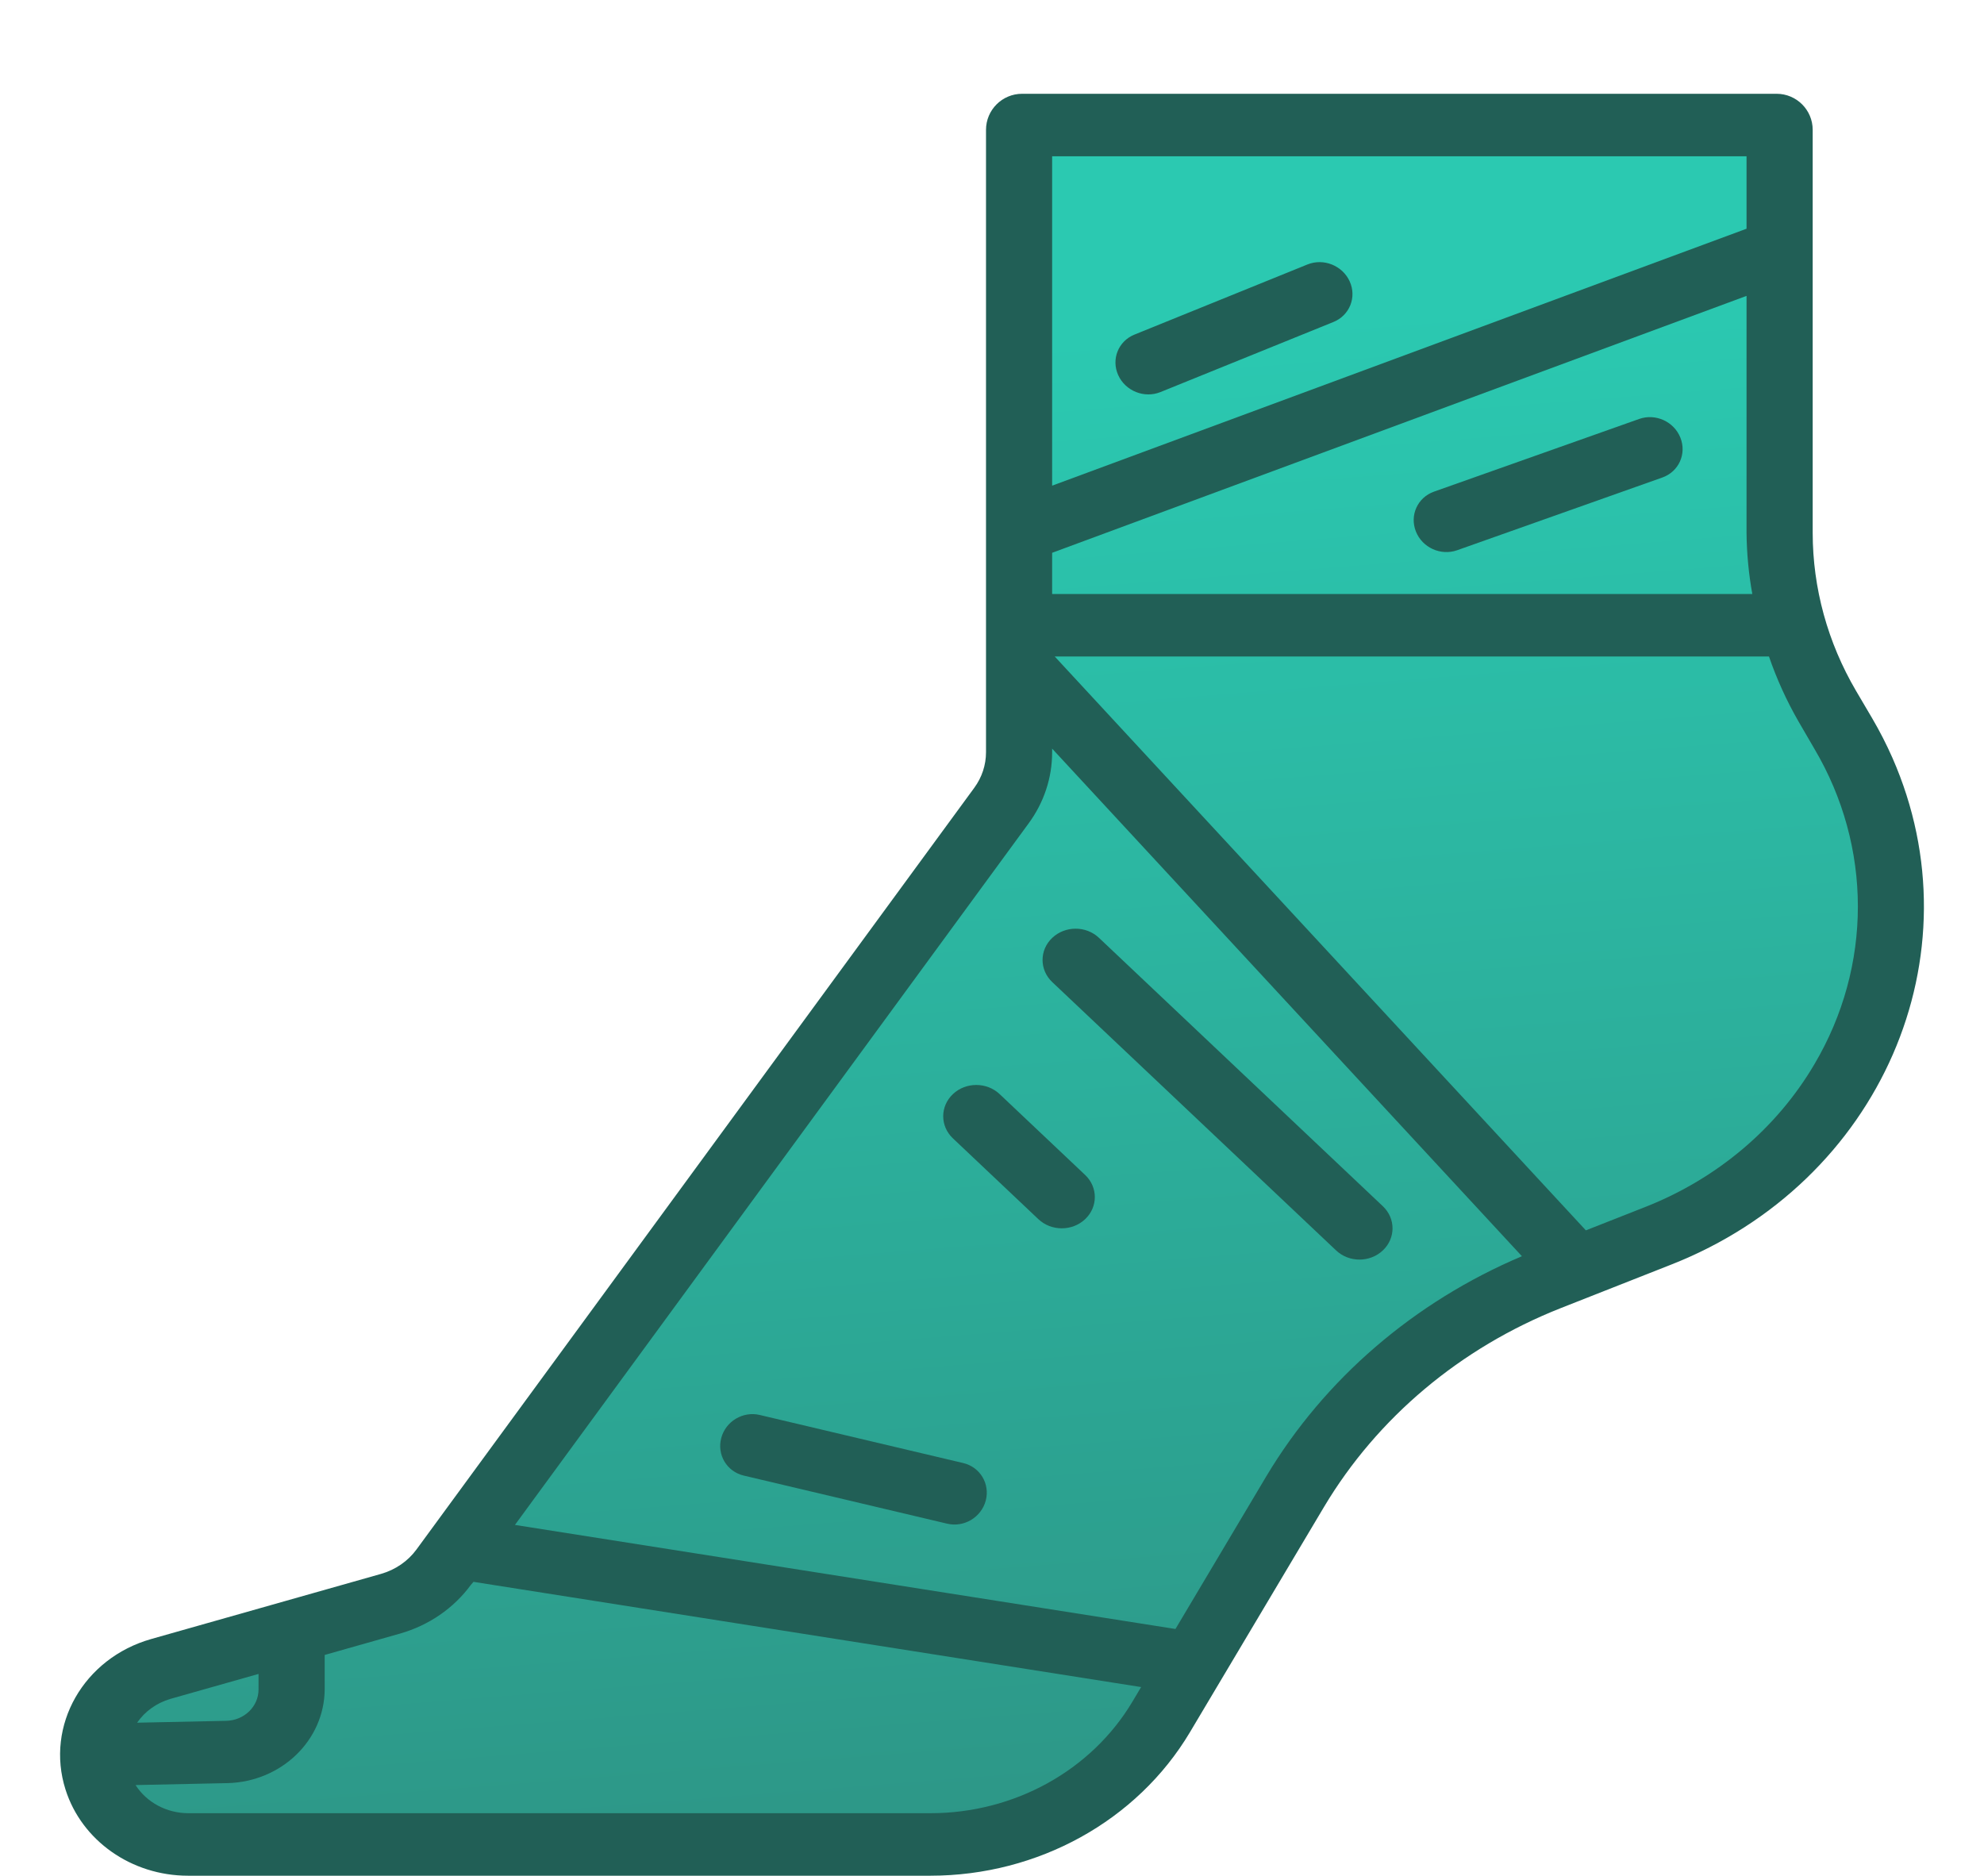 <svg width="55" height="52" viewBox="0 0 55 52" fill="none" xmlns="http://www.w3.org/2000/svg">
<g clip-path="url(#clip0)">
<path d="M28.098 17.522L28.098 3.391L49.62 3.391L49.62 15.261L51.413 20.348L52.609 24.87L51.413 29.956L47.826 33.348L41.848 36.174L37.663 39L31.087 48.609L28.098 50.87L3.587 50.87L2.391 48.609L4.185 46.348L10.163 44.652L12.554 42.956L28.098 20.913L28.098 17.522Z" fill="url(#paint0_linear)"/>
<path d="M52.459 21.004C52.294 20.631 52.108 20.267 51.901 19.914L51.452 19.151C50.666 17.811 50.252 16.305 50.251 14.773L50.251 3.6C50.251 3.048 49.803 2.6 49.251 2.6L48.417 2.6L29.167 2.6L28.334 2.6C27.782 2.6 27.334 3.048 27.334 3.6L27.334 20.855C27.334 21.207 27.221 21.551 27.008 21.841L11.545 42.957C11.308 43.28 10.963 43.518 10.565 43.632L4.193 45.438C2.317 45.97 1.253 47.839 1.816 49.611C2.265 51.029 3.646 52 5.212 52L25.795 52C28.775 51.998 31.523 50.479 32.986 48.024L36.706 41.773C38.182 39.301 40.487 37.365 43.256 36.269L46.334 35.056C52.129 32.775 54.871 26.484 52.459 21.004ZM29.167 4.333L48.417 4.333L48.417 6.341L29.167 13.464L29.167 4.333ZM29.167 15.325L48.417 8.203L48.417 14.773C48.423 15.341 48.476 15.907 48.577 16.467L29.167 16.467L29.167 15.325ZM4.72 47.099L7.167 46.406L7.167 46.839C7.167 47.31 6.769 47.695 6.271 47.706L3.801 47.758C4.017 47.444 4.342 47.211 4.72 47.099ZM31.391 47.178C30.252 49.087 28.113 50.267 25.795 50.267L5.212 50.267C4.617 50.264 4.066 49.968 3.758 49.487L6.311 49.433C7.803 49.394 8.993 48.244 9.001 46.833L9.001 45.88L11.091 45.287C11.887 45.06 12.578 44.585 13.052 43.939L13.126 43.853L31.634 46.77L31.391 47.178ZM35.108 40.921L32.586 45.16L14.275 42.275L28.515 22.827C28.941 22.248 29.168 21.56 29.167 20.855L29.167 20.754L42.19 34.826C39.202 36.092 36.721 38.227 35.108 40.921ZM50.296 29.508C49.252 31.28 47.608 32.67 45.629 33.453L43.963 34.109L29.239 18.2L49.039 18.2C49.252 18.819 49.524 19.419 49.852 19.991L50.296 20.755C51.906 23.474 51.906 26.789 50.296 29.508Z" fill="#215F56"/>
<path d="M26.703 40.56L21.062 39.227C20.595 39.116 20.116 39.403 19.994 39.867C19.871 40.331 20.15 40.797 20.617 40.907L26.259 42.241C26.726 42.351 27.204 42.064 27.327 41.6C27.449 41.136 27.17 40.67 26.703 40.56Z" fill="#215F56"/>
<path d="M38.335 33.44L30.466 26C30.108 25.661 29.528 25.661 29.17 26C28.812 26.338 28.812 26.887 29.17 27.226L37.039 34.665C37.397 35.004 37.977 35.004 38.335 34.665C38.693 34.327 38.693 33.778 38.335 33.44Z" fill="#215F56"/>
<path d="M30.082 32.573L27.712 30.332C27.354 29.994 26.773 29.994 26.416 30.332C26.058 30.671 26.058 31.219 26.416 31.558L28.786 33.799C29.144 34.137 29.724 34.137 30.082 33.799C30.44 33.461 30.44 32.912 30.082 32.573Z" fill="#215F56"/>
<path d="M45.44 11.615L39.752 13.63C39.297 13.792 39.073 14.286 39.251 14.734C39.428 15.182 39.941 15.415 40.395 15.254L46.083 13.238C46.538 13.077 46.762 12.583 46.584 12.135C46.407 11.686 45.894 11.454 45.44 11.615Z" fill="#215F56"/>
<path d="M36.244 7.332L31.449 9.276C31.001 9.457 30.8 9.961 30.999 10.4C31.199 10.841 31.723 11.05 32.171 10.869L36.966 8.926C37.414 8.744 37.615 8.241 37.416 7.801C37.216 7.361 36.692 7.151 36.244 7.332Z" fill="#215F56"/>
</g>
<defs>
<linearGradient id="paint0_linear" x1="30.489" y1="57.087" x2="26.746" y2="9.574" gradientUnits="userSpaceOnUse">
<stop offset="0.075" stop-color="#2D9384"/>
<stop offset="1" stop-color="#2BC9B1"/>
</linearGradient>
<clipPath id="clip0">
<rect width="55" height="52" fill="white"/>
</clipPath>
</defs>
</svg>
